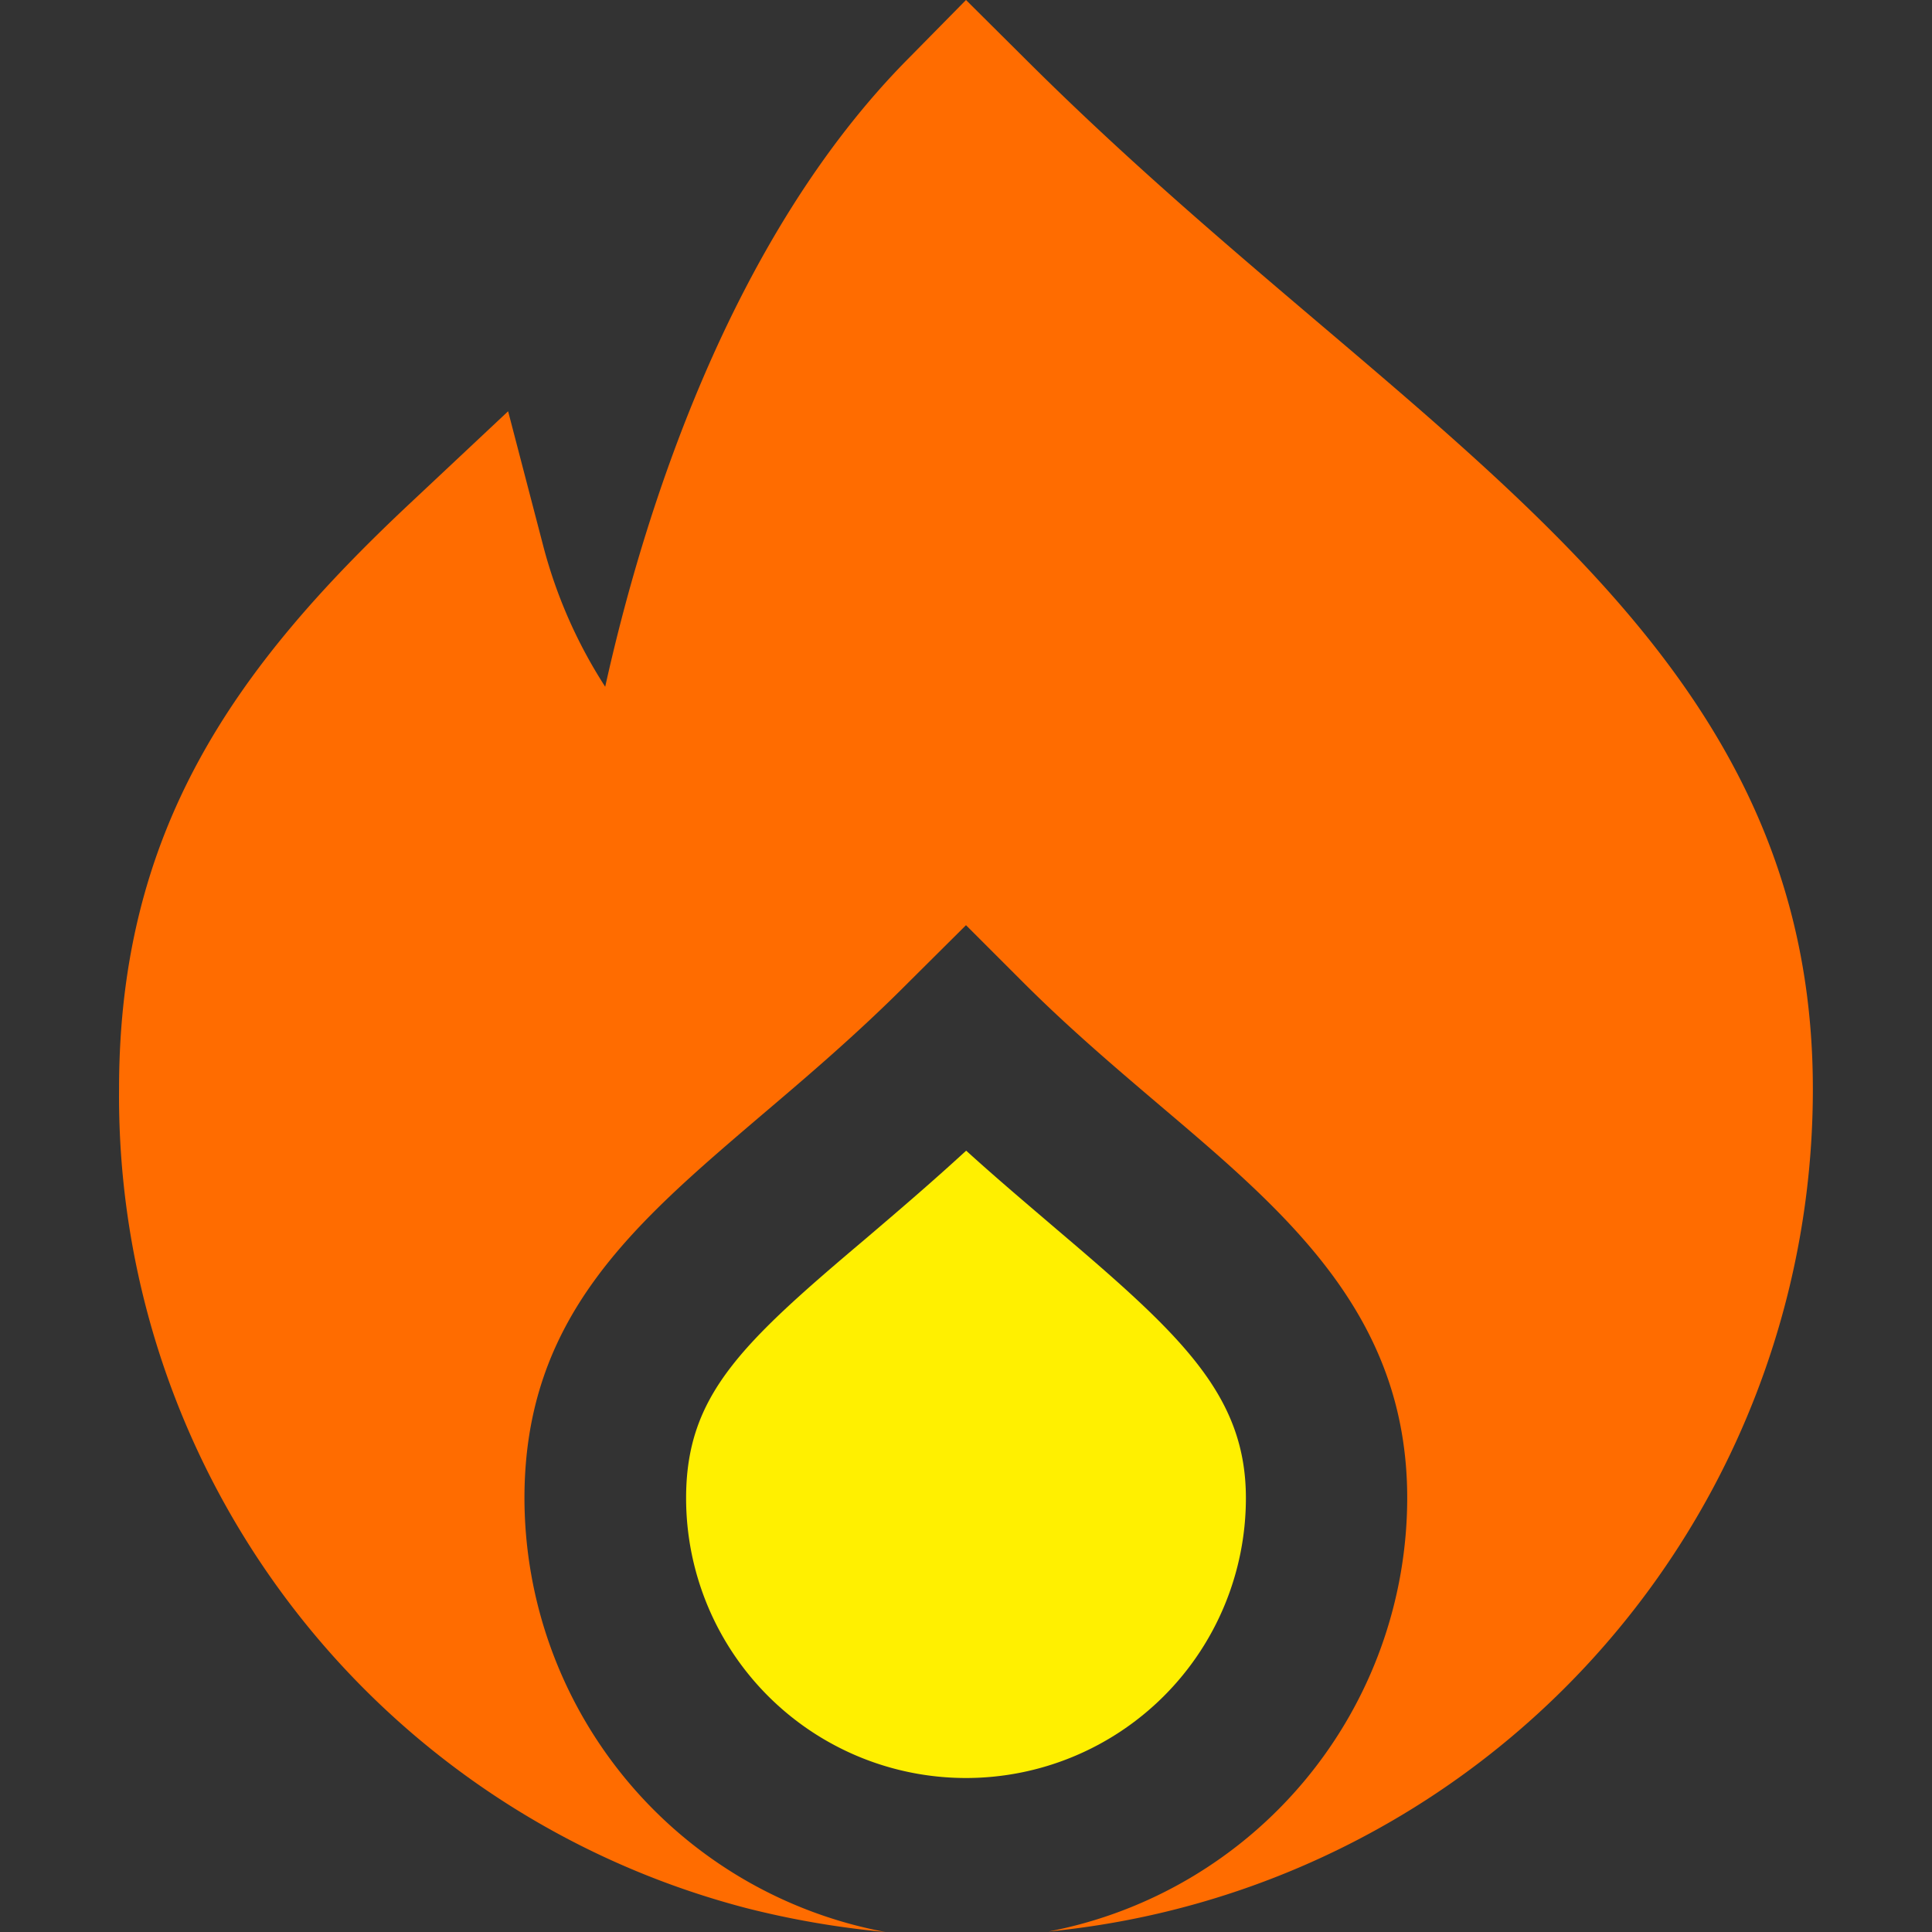 <?xml version="1.0" encoding="UTF-8"?>
<svg xmlns="http://www.w3.org/2000/svg" id="Layer_1" data-name="Layer 1" viewBox="0 0 24 24" width="24" height="24"><rect x="0" y="0" width="24" height="24" fill="#333333" stroke="none"/><path fill='#FFF000' d="M15.477,18.61c0-1.283-.808-2.029-2.357-3.344-.35-.3-.728-.618-1.118-.972-.445.409-.868.769-1.256,1.1C9.2,16.7,8.523,17.339,8.523,18.61a3.477,3.477,0,0,0,6.954,0Z"/><path fill='#FF6C00' d="M16.408,4.035c-1.2-1.019-2.44-2.072-3.694-3.325L12,0,11.3.711c-2.254,2.262-3.32,5.736-3.782,7.82a6.04,6.04,0,0,1-.779-1.785L6.312,5.109,5.079,6.266c-2.159,2.028-3.6,4.039-3.6,7.259a10.422,10.422,0,0,0,7.8,10.18A11.153,11.153,0,0,0,11,24a5.491,5.491,0,0,1-4.485-5.39c0-2.25,1.357-3.4,2.928-4.742.561-.477,1.2-1.018,1.845-1.667L12,11.493l.708.708c.576.576,1.152,1.064,1.709,1.538,1.576,1.337,3.064,2.6,3.064,4.871a5.489,5.489,0,0,1-4.456,5.384A10.51,10.51,0,0,0,22.52,13.527C22.52,9.225,19.687,6.82,16.408,4.035Z"/></svg>
